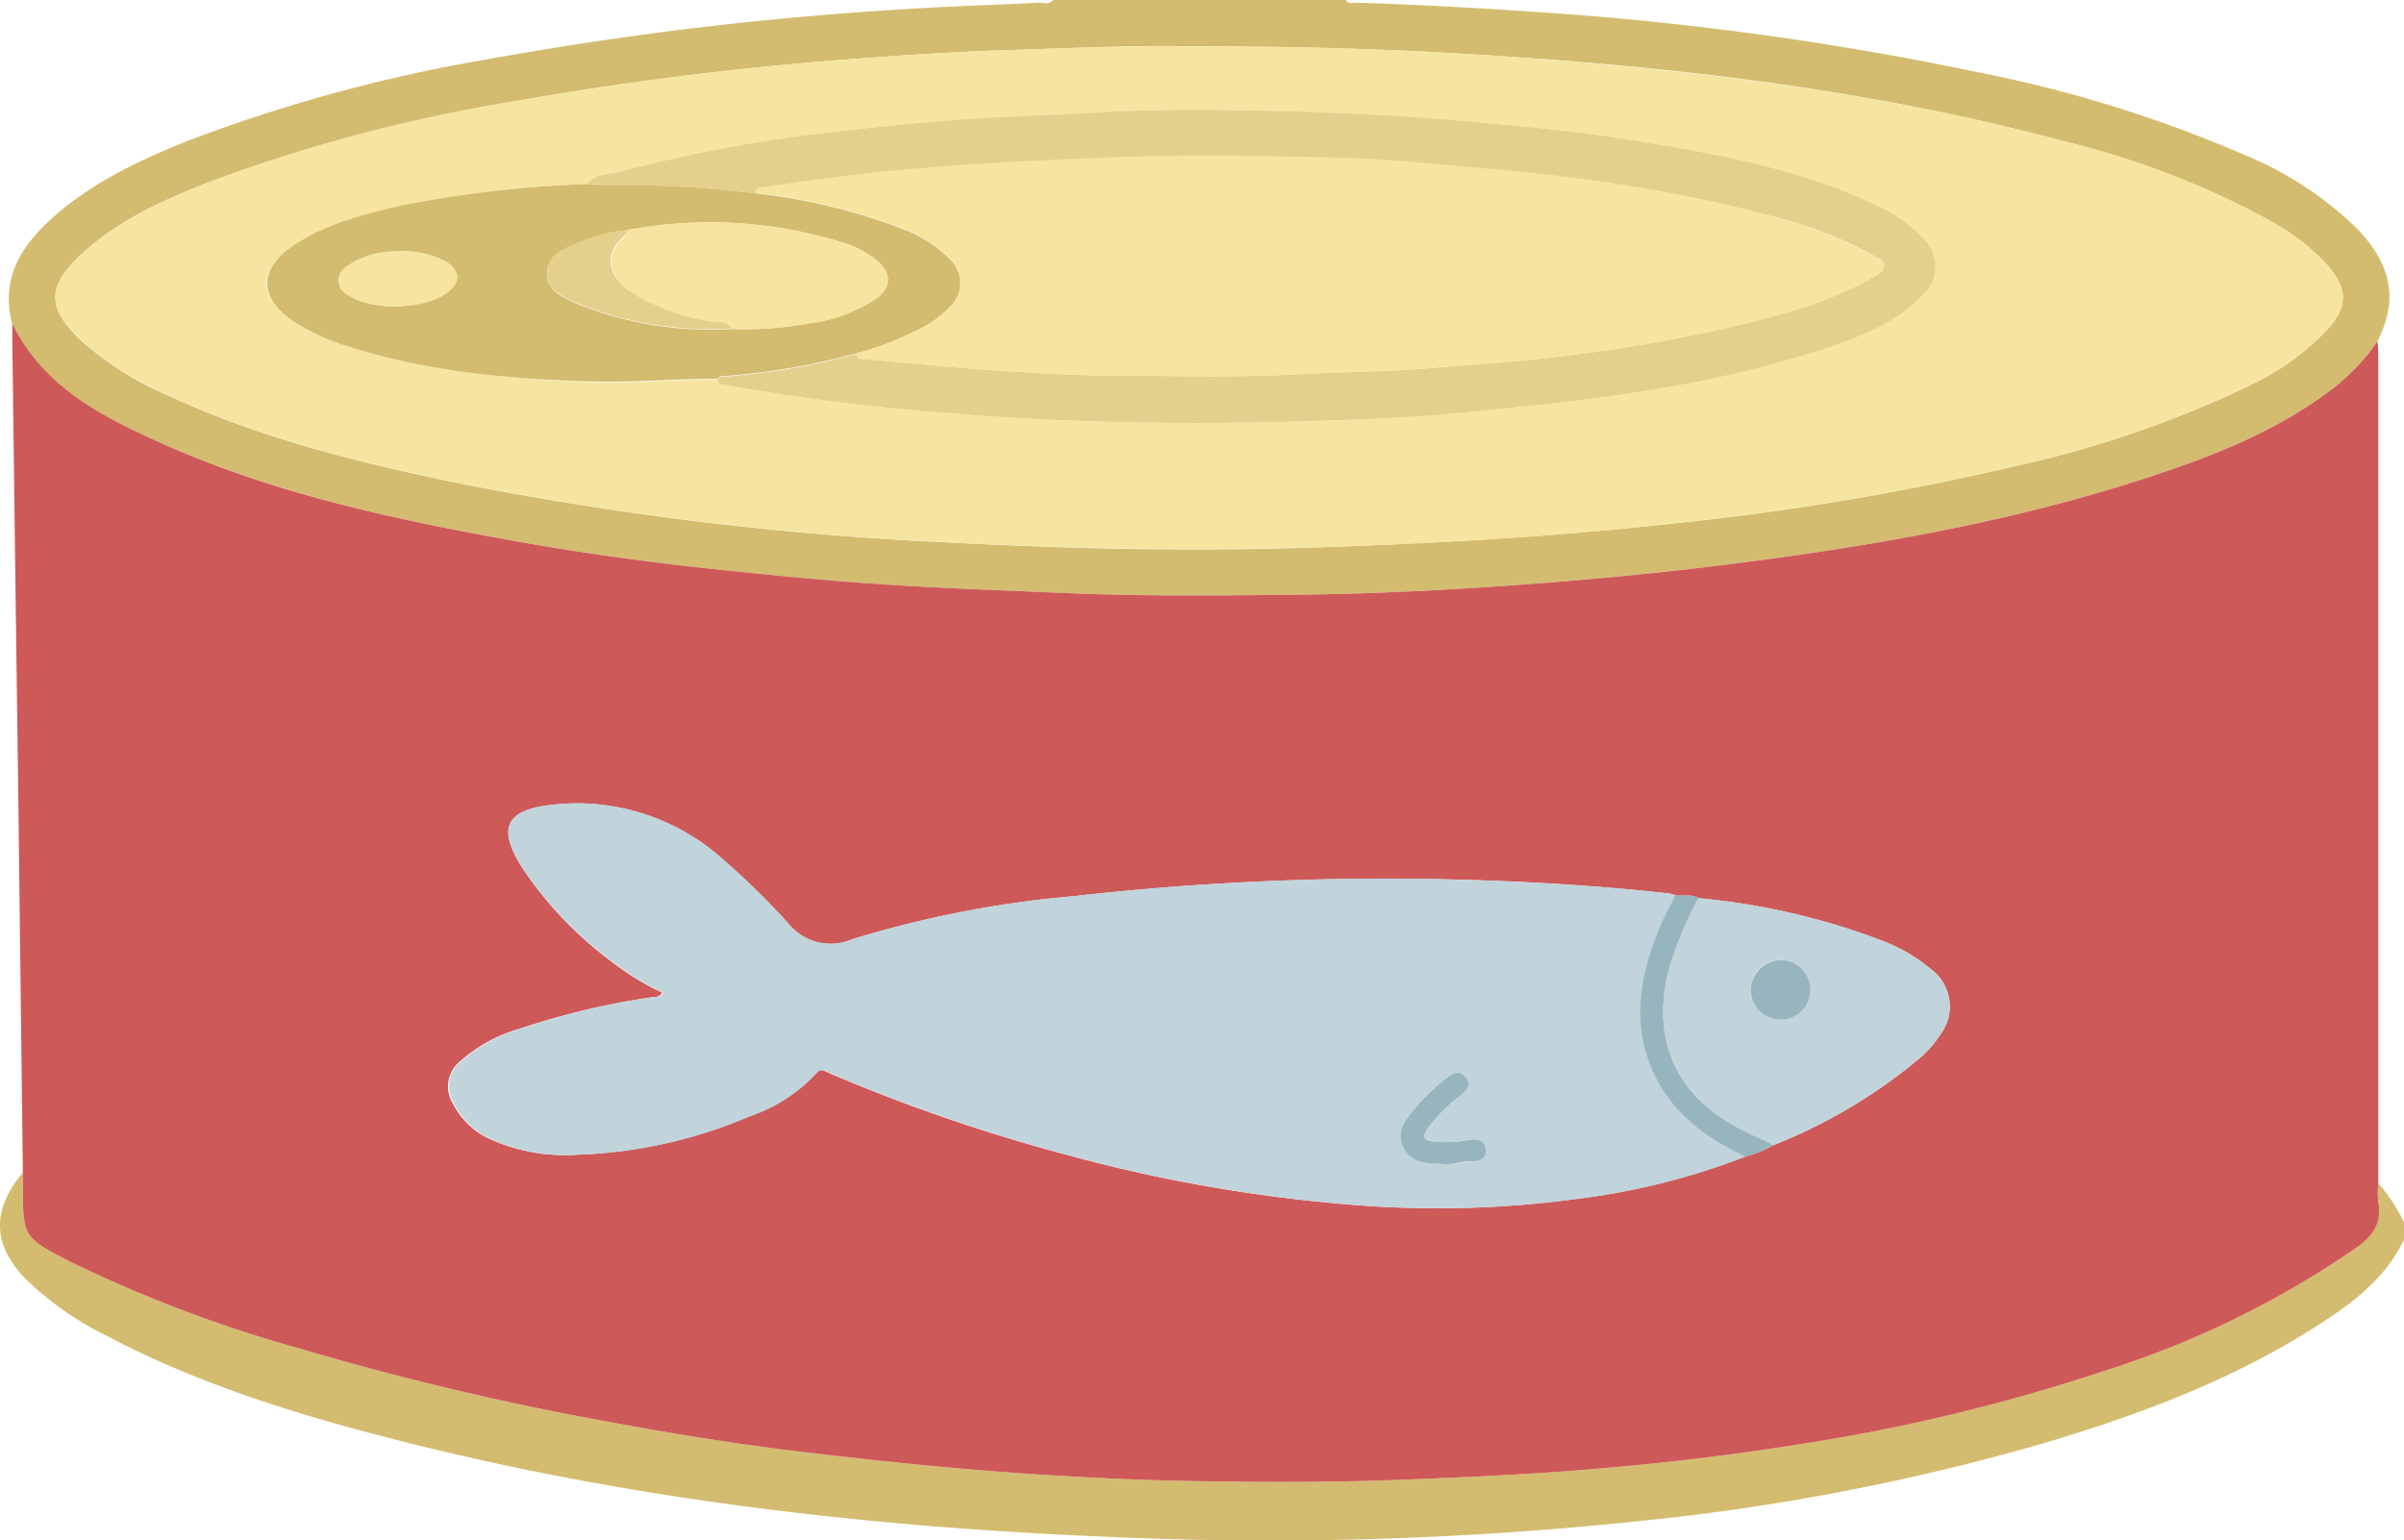 <svg xmlns="http://www.w3.org/2000/svg" viewBox="0 0 196.75 126.11"><g id="Layer_2" data-name="Layer 2"><g id="Layer_1-2" data-name="Layer 1"><g id="revised"><path d="M192.88,18.69a28.85,28.85,0,0,0-9.16-6,106.9,106.9,0,0,0-21.95-6.8,259,259,0,0,0-34.29-4.79C122,.71,116.47.39,111,.22c-.29,0-.65.16-.85-.22H86.19c-.33.43-.8.21-1.2.22-3.82.2-7.65.3-11.46.56a287.13,287.13,0,0,0-33.21,4A130.13,130.13,0,0,0,15.19,11.6c-4.11,1.66-8.09,3.56-11.35,6.66C1.48,20.5.09,23.1,1,26.49c2.34,4.91,6.79,7.32,11.39,9.43,9.37,4.29,19.35,6.5,29.43,8.32,5.68,1,11.39,1.81,17.14,2.41,4.34.45,8.67.88,13,1.17,5.15.35,10.3.52,15.45.74,6.42.27,12.85.19,19.27.12,5.47-.07,10.94-.33,16.39-.71,5.8-.41,11.59-.93,17.36-1.64,12.14-1.5,24.18-3.53,35.83-7.4,5.24-1.74,10.36-3.79,14.79-7.23a17.55,17.55,0,0,0,3.53-3.77C196.52,24.15,195.37,21.28,192.88,18.69ZM190.46,27a21.12,21.12,0,0,1-6.62,4.69,88.07,88.07,0,0,1-19.3,6.56,221.82,221.82,0,0,1-27.24,4.57c-9.87,1.09-19.78,1.66-29.71,2s-19.72.12-29.57-.39A270.12,270.12,0,0,1,37.24,39.5c-8-1.66-16-3.65-23.46-7.11a26,26,0,0,1-7.25-4.61c-2.67-2.58-2.68-4.28,0-6.84,3-2.85,6.73-4.51,10.5-6A131.9,131.9,0,0,1,42.15,8.29,274.2,274.2,0,0,1,70.28,4.8c4.28-.33,8.57-.59,12.87-.72,5-.15,10-.39,14.26-.28,8.65,0,16.53.21,24.4.73,15.94,1,31.76,2.91,47.24,7.07a68.75,68.75,0,0,1,16.81,6.51,17.67,17.67,0,0,1,4.64,3.62C192.18,23.65,192.17,25.11,190.46,27Z" style="fill:#d3bc6f"/><path d="M196.75,100.07v1.42c-1.61,3.36-4.5,5.4-7.51,7.3-6.82,4.3-14.3,7.08-22,9.37a185.32,185.32,0,0,1-32.43,6.3,288.77,288.77,0,0,1-44.3,1.35c-19.7-.82-39.21-3.09-58.34-8-8.13-2.08-16.14-4.58-23.6-8.53a26,26,0,0,1-6.45-4.55C-.63,101.91-.7,99.06,1.87,96c0,.32,0,.63,0,.95,0,4.37,0,4.36,4,6.4a109.6,109.6,0,0,0,18.75,7.08,237.32,237.32,0,0,0,24.41,5.83c5.66,1.06,11.36,2,17.09,2.66,5.49.65,11,1.23,16.52,1.63,5.3.39,10.61.64,15.91.72s10.64.09,16-.12c5.73-.22,11.46-.47,17.19-1,5.16-.45,10.3-1.07,15.41-1.89a151.78,151.78,0,0,0,25-6,77.09,77.09,0,0,0,20.42-9.92c1.48-1,2.43-2.16,2.07-4.07a7.42,7.42,0,0,1,0-1.41A14.21,14.21,0,0,1,196.75,100.07Z" style="fill:#d3bc6f"/><path d="M194.64,98.35a7.42,7.42,0,0,1,0-1.41c0-.55,0-1.1,0-1.65V29.34c0-.47,0-.94-.05-1.41a17.55,17.55,0,0,1-3.53,3.77c-4.43,3.44-9.55,5.49-14.79,7.23-11.65,3.87-23.69,5.9-35.83,7.4-5.77.71-11.56,1.23-17.36,1.64-5.45.38-10.92.64-16.39.71-6.42.07-12.85.15-19.27-.12-5.15-.22-10.3-.39-15.45-.74-4.35-.29-8.68-.72-13-1.17-5.75-.6-11.46-1.39-17.14-2.41-10.08-1.82-20.06-4-29.43-8.32-4.6-2.11-9-4.52-11.39-9.43,0,.47,0,.94,0,1.42q.22,17.9.47,35.78L1.87,96c0,.32,0,.63,0,.95,0,4.37,0,4.36,4,6.4a109.6,109.6,0,0,0,18.75,7.08,237.32,237.32,0,0,0,24.41,5.83c5.66,1.06,11.36,2,17.09,2.66,5.49.65,11,1.23,16.52,1.63,5.3.39,10.61.64,15.91.72s10.64.09,16-.12c5.73-.22,11.46-.47,17.19-1,5.16-.45,10.3-1.07,15.41-1.89a151.78,151.78,0,0,0,25-6,77.09,77.09,0,0,0,20.42-9.92C194.05,101.37,195,100.26,194.64,98.35ZM158.8,84.7a9.17,9.17,0,0,1-2,2.19,43.48,43.48,0,0,1-11.66,6.86,8.33,8.33,0,0,1-2.3.92,57.22,57.22,0,0,1-13.59,3.45,84.93,84.93,0,0,1-19.12.47,126,126,0,0,1-22.88-4.06,142.7,142.7,0,0,1-19.42-6.69c-.37-.16-.71-.46-1.12.06a13.1,13.1,0,0,1-5.41,3.49,39,39,0,0,1-14,3.14,14.9,14.9,0,0,1-7.26-1.3,6.33,6.33,0,0,1-2.93-2.81,2.66,2.66,0,0,1,.56-3.54,12.47,12.47,0,0,1,4.82-2.65,62.51,62.51,0,0,1,11-2.61c.22,0,.48,0,.71-.35a21.51,21.51,0,0,1-4.15-2.55A30.76,30.76,0,0,1,42.71,71c-2-3.2-1.35-4.66,2.37-5.1a17.86,17.86,0,0,1,14,4.39,62.81,62.81,0,0,1,5.41,5.29,4.44,4.44,0,0,0,5.25,1.32,87.17,87.17,0,0,1,18.06-3.52,227.55,227.55,0,0,1,30-1.4c6.27.12,12.53.47,18.76,1.17.19,0,.38.09.57.14.62.12,1.29-.13,1.88.25a56.65,56.65,0,0,1,15.24,3.56A13.64,13.64,0,0,1,158,79.32,3.8,3.8,0,0,1,158.8,84.7Z" style="fill:#ce5959"/><path d="M190.5,21.73a17.67,17.67,0,0,0-4.64-3.62,68.75,68.75,0,0,0-16.81-6.51c-15.48-4.16-31.3-6-47.24-7.07-7.87-.52-15.75-.76-24.4-.73-4.25-.11-9.26.13-14.26.28-4.3.13-8.59.39-12.87.72A274.2,274.2,0,0,0,42.15,8.29a131.9,131.9,0,0,0-25.08,6.64c-3.77,1.5-7.49,3.16-10.5,6-2.72,2.56-2.71,4.26,0,6.84a26,26,0,0,0,7.25,4.61c7.48,3.46,15.43,5.45,23.46,7.11A270.12,270.12,0,0,0,78,44.42c9.85.51,19.7.68,29.57.39s19.84-.86,29.71-2a221.82,221.82,0,0,0,27.24-4.57,88.07,88.07,0,0,0,19.3-6.56A21.12,21.12,0,0,0,190.46,27C192.17,25.11,192.18,23.65,190.5,21.73Zm-33.12,2.36c-2.09,2.25-4.86,3.31-7.65,4.28A90.61,90.61,0,0,1,134.63,32c-5.15.86-10.34,1.33-15.53,1.85-2.53.25-5.08.38-7.63.48-6.7.28-13.4.37-20.09.22q-6.72-.15-13.42-.7a178,178,0,0,1-18.53-2.32c-.31-.06-.66,0-.71-.46-3.47,0-6.93.32-10.4.21C41.65,31,35,30.45,28.62,28.4a17.48,17.48,0,0,1-4.71-2.16c-2.8-1.93-2.82-4.18,0-6.08s5.88-2.63,9-3.35a95,95,0,0,1,15.13-1.74c.67-.87,1.75-.8,2.65-1a117.37,117.37,0,0,1,16.74-3.18c4.13-.49,8.26-.91,12.41-1.18,3.21-.22,6.44-.3,9.65-.49,5.09-.32,10.17-.26,15.24-.13s10.2.37,15.29.83c4.41.4,8.83.8,13.2,1.5,7.14,1.14,14.26,2.38,20.84,5.63a11.11,11.11,0,0,1,3.31,2.43A3.19,3.19,0,0,1,157.38,24.09Z" style="fill:#f7e4a0"/><path d="M135.26,87.6c-1.69-3.89-1-7.7.51-11.45.4-1,.92-1.92,1.38-2.87-.19,0-.38-.11-.57-.14-6.23-.7-12.49-1-18.76-1.17a227.55,227.55,0,0,0-30,1.4,87.17,87.17,0,0,0-18.06,3.52,4.44,4.44,0,0,1-5.25-1.32,62.81,62.81,0,0,0-5.41-5.29,17.86,17.86,0,0,0-14-4.39c-3.72.44-4.36,1.9-2.37,5.1a30.76,30.76,0,0,0,7.41,7.73,21.51,21.51,0,0,0,4.15,2.55c-.23.39-.49.31-.71.35a62.51,62.51,0,0,0-11,2.61,12.47,12.47,0,0,0-4.82,2.65,2.66,2.66,0,0,0-.56,3.54,6.33,6.33,0,0,0,2.93,2.81,14.9,14.9,0,0,0,7.26,1.3,39,39,0,0,0,14-3.14,13.1,13.1,0,0,0,5.41-3.49c.41-.52.75-.22,1.12-.06a142.7,142.7,0,0,0,19.42,6.69,126,126,0,0,0,22.88,4.06,84.93,84.93,0,0,0,19.12-.47,57.22,57.22,0,0,0,13.59-3.45C139.57,93.13,136.76,91.05,135.26,87.6Zm-14.77,7.5c-.7.06-1.4.16-1.9.22-1.53-.1-3,.1-3.73-1.37s.37-2.51,1.22-3.54a17,17,0,0,1,2.42-2.23c.46-.39,1-.57,1.45,0s.18,1-.29,1.42a13.92,13.92,0,0,0-2.7,2.61c-.65.89-.51,1.18.59,1.28a10.21,10.21,0,0,0,2.7-.18c.64-.11,1.26,0,1.36.76S121.15,95,120.49,95.1Z" style="fill:#c1d3db"/><path d="M158,79.32a13.64,13.64,0,0,0-3.74-2.23A56.65,56.65,0,0,0,139,73.53a27.71,27.71,0,0,0-2.55,6.32c-1.16,5.41.7,9.62,5.52,12.33,1,.58,2.11,1,3.17,1.57a43.48,43.48,0,0,0,11.66-6.86,9.17,9.17,0,0,0,2-2.19A3.8,3.8,0,0,0,158,79.32Zm-12.33,4.14A2.44,2.44,0,1,1,148.17,81,2.51,2.51,0,0,1,145.68,83.46Z" style="fill:#c1d3db"/><path d="M139,73.53a28.65,28.65,0,0,0-2.55,6.32c-1.15,5.41.69,9.62,5.52,12.33,1,.58,2.11,1,3.17,1.57a8.35,8.35,0,0,1-2.3.93c-3.3-1.55-6.11-3.63-7.61-7.08-1.69-3.89-1-7.7.51-11.46.4-1,.92-1.91,1.38-2.86C137.77,73.4,138.44,73.16,139,73.53Z" style="fill:#97b5bf"/><path d="M48.05,15.07c.67-.87,1.75-.8,2.65-1a117.37,117.37,0,0,1,16.74-3.18c4.13-.49,8.26-.91,12.41-1.19,3.22-.21,6.44-.29,9.65-.48,5.08-.32,10.17-.26,15.24-.13s10.2.37,15.29.83c4.41.4,8.83.8,13.2,1.5,7.14,1.14,14.26,2.38,20.84,5.63a11.11,11.11,0,0,1,3.31,2.43,3.19,3.19,0,0,1,0,4.65c-2.09,2.24-4.86,3.31-7.65,4.28A91.61,91.61,0,0,1,134.63,32c-5.15.86-10.34,1.33-15.52,1.85-2.54.25-5.09.38-7.64.48-6.7.28-13.4.38-20.09.22q-6.72-.15-13.42-.7a178.15,178.15,0,0,1-18.54-2.32c-.3-.06-.65,0-.7-.45.18-.28.47-.24.74-.26a56.64,56.64,0,0,0,10.66-1.85c0,.29.21.38.48.41,3.55.31,7.1.69,10.67.92s7.14.45,10.72.46c4.76,0,9.53.14,14.3-.13,3.65-.2,7.31-.2,11-.52,3-.27,6-.42,9-.77a137.37,137.37,0,0,0,14.39-2.35c4.26-1,8.5-2,12.37-4.16.47-.26,1.14-.56,1.14-1.05s-.65-.71-1.1-1a33.31,33.31,0,0,0-7-2.79,119.78,119.78,0,0,0-17.19-3.37c-4.56-.61-9.14-.92-13.7-1.35-3.45-.32-6.92-.33-10.37-.41q-7.14-.19-14.3.09c-5.58.21-11.15.5-16.71,1-3.87.35-7.71.88-11.55,1.45-.27,0-.44.16-.45.44a92.83,92.83,0,0,0-10.93-.69C49.93,15.15,49,15.09,48.05,15.07Z" style="fill:#e5cf8c"/><path d="M77.76,21.24a10.58,10.58,0,0,0-4.05-2.56,48.3,48.3,0,0,0-11.89-2.85,93.14,93.14,0,0,0-10.94-.69c-1,0-1.89,0-2.83-.07a95,95,0,0,0-15.13,1.74c-3.15.72-6.3,1.51-9,3.35s-2.78,4.15,0,6.08a17.48,17.48,0,0,0,4.71,2.16c6.41,2.05,13,2.62,19.7,2.83,3.47.11,6.93-.24,10.4-.21.18-.27.47-.23.75-.25a56.82,56.82,0,0,0,10.65-1.85,26.7,26.7,0,0,0,5.17-2,8.56,8.56,0,0,0,2.46-1.81A2.66,2.66,0,0,0,77.76,21.24ZM36.64,23.92c-1.87,1.43-6.21,1.56-8.12.24a1.32,1.32,0,0,1-.07-2.39,6.88,6.88,0,0,1,3.9-1.18,7.63,7.63,0,0,1,4.11.81C37.67,22.11,37.72,23.09,36.64,23.92Zm35,.56a12.82,12.82,0,0,1-5.51,2,28.21,28.21,0,0,1-6.23.45,29,29,0,0,1-12.76-2.1c-1.09-.47-2.4-1.05-2.37-2.48s1.38-2,2.55-2.45a13.09,13.09,0,0,1,4.07-1.06A36.34,36.34,0,0,1,69,19.87a7.93,7.93,0,0,1,2.7,1.41C73,22.33,73,23.49,71.68,24.48Z" style="fill:#d3bc6f"/><path d="M118.59,95.32c-1.53-.1-3,.1-3.73-1.37s.38-2.51,1.22-3.54a17,17,0,0,1,2.42-2.23c.47-.39,1-.57,1.45,0s.18,1-.29,1.41a14.27,14.27,0,0,0-2.7,2.62c-.65.9-.51,1.18.59,1.27a10.17,10.17,0,0,0,2.7-.16c.64-.12,1.26,0,1.36.75s-.46,1-1.12,1S119.09,95.26,118.59,95.32Z" style="fill:#97b5bf"/><path d="M145.72,78.59A2.44,2.44,0,1,1,143.29,81,2.51,2.51,0,0,1,145.72,78.59Z" style="fill:#97b5bf"/><path d="M70.12,28.92a26.07,26.07,0,0,0,5.17-2,8.43,8.43,0,0,0,2.46-1.81,2.66,2.66,0,0,0,0-3.91,10.58,10.58,0,0,0-4.05-2.56,48.27,48.27,0,0,0-11.9-2.85c0-.28.18-.4.45-.44,3.84-.57,7.68-1.1,11.55-1.45,5.56-.5,11.13-.79,16.71-1q7.16-.28,14.3-.09c3.45.08,6.92.09,10.37.41,4.56.43,9.14.74,13.7,1.35A119.78,119.78,0,0,1,146.08,18a33.31,33.31,0,0,1,7,2.79c.45.25,1.11.57,1.1,1s-.67.79-1.14,1.05c-3.87,2.15-8.11,3.2-12.37,4.16a137.37,137.37,0,0,1-14.39,2.35c-3,.35-6,.5-9,.77-3.65.32-7.31.32-11,.52-4.77.27-9.54.15-14.3.13-3.58,0-7.15-.22-10.72-.46s-7.12-.61-10.67-.92C70.33,29.3,70.14,29.21,70.12,28.92Z" style="fill:#f7e4a0"/><path d="M51.43,18.8A36.46,36.46,0,0,1,69,19.87a8,8,0,0,1,2.7,1.41c1.3,1,1.29,2.21,0,3.2a12.86,12.86,0,0,1-5.51,2,28.21,28.21,0,0,1-6.23.45c-.51-.73-1.36-.44-2-.6a17.36,17.36,0,0,1-6.44-2.49c-1.79-1.28-2-3.09-.43-4.43A2.61,2.61,0,0,0,51.43,18.8Z" style="fill:#f7e4a0"/><path d="M51.43,18.8a2.61,2.61,0,0,1-.39.57c-1.59,1.34-1.36,3.15.43,4.43a17.36,17.36,0,0,0,6.44,2.49c.67.16,1.52-.13,2,.6a29,29,0,0,1-12.76-2.1c-1.09-.47-2.4-1.05-2.37-2.49s1.38-2,2.55-2.45A13.35,13.35,0,0,1,51.43,18.8Z" style="fill:#e5cf8c"/><path d="M32.35,20.59a7.63,7.63,0,0,1,4.11.81c1.21.71,1.26,1.69.18,2.53-1.87,1.42-6.21,1.55-8.12.24a1.32,1.32,0,0,1-.07-2.4A6.88,6.88,0,0,1,32.35,20.59Z" style="fill:#f7e4a0"/></g></g></g></svg>